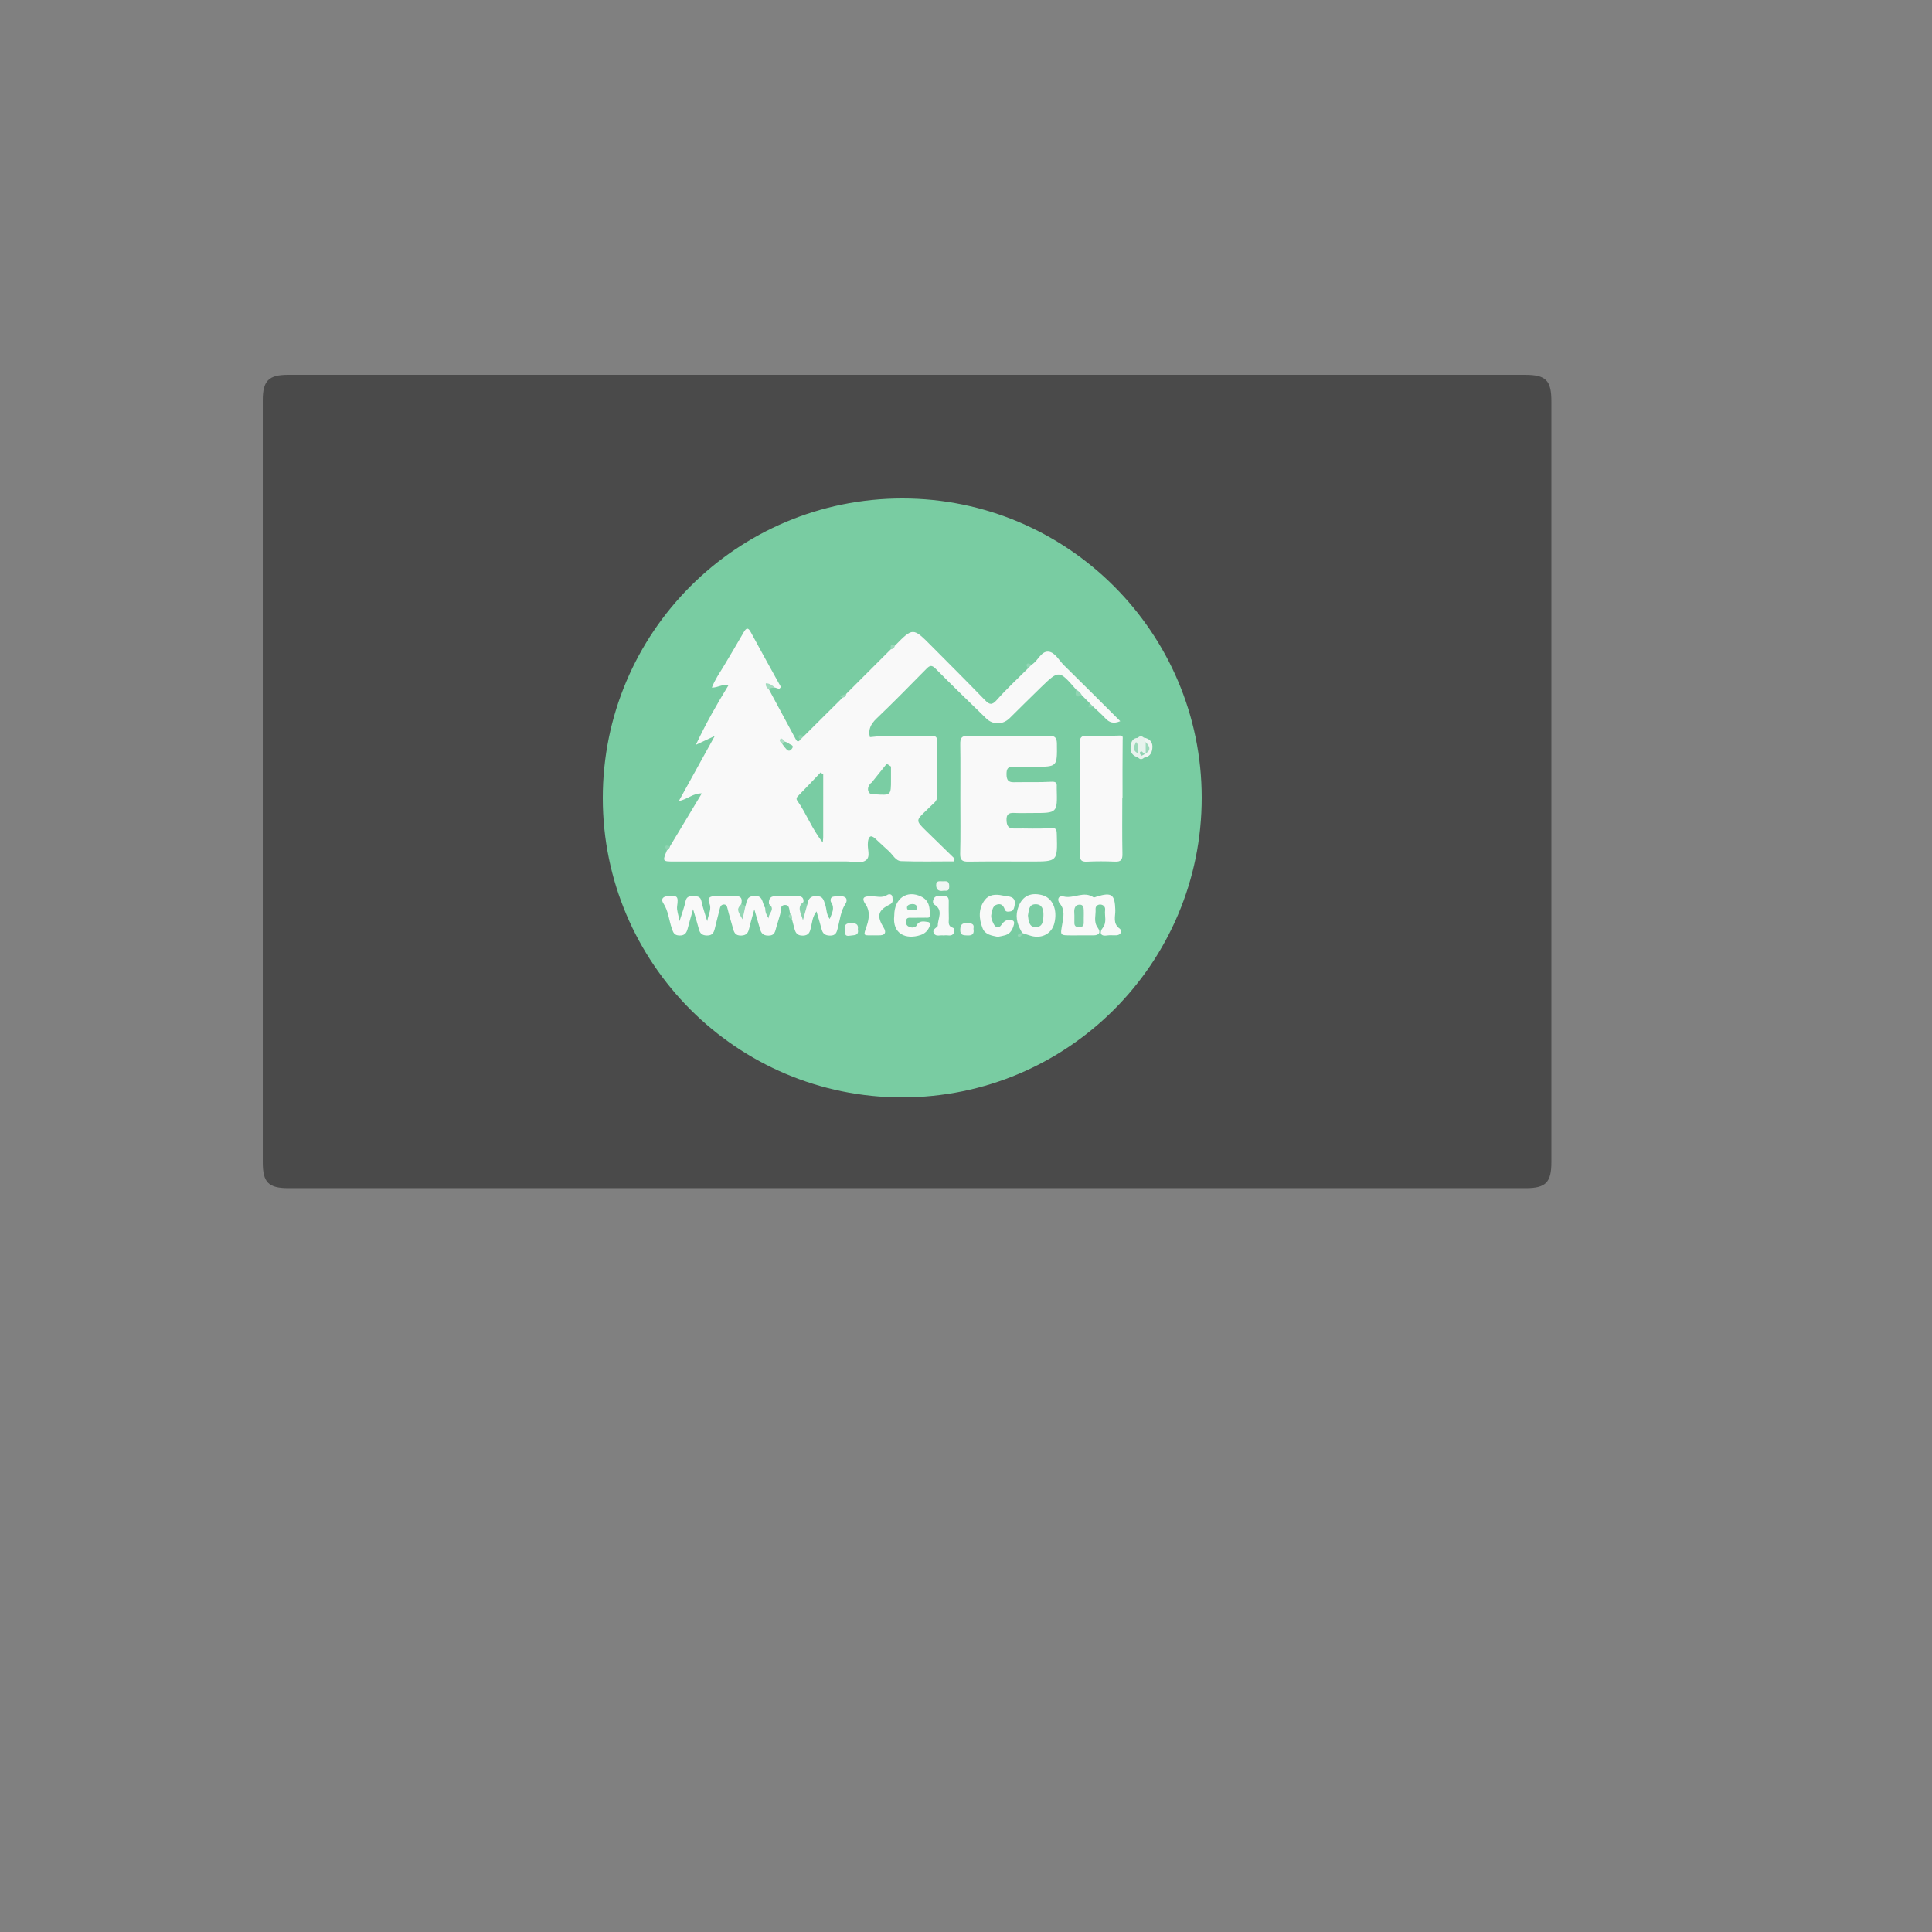 <svg xmlns="http://www.w3.org/2000/svg" width="1000" height="1000" viewBox="0 0 1000 1000"><rect x="0" y="0" width="1000" height="1000" fill="#808080" stroke="none"/><g fill-rule="evenodd" clip-rule="evenodd"><path fill="#4A4A4A" d="M469.25 614.997H149.3c-10.348 0-13.296-2.97-13.296-13.4V207.16c0-10.08 3.05-13.155 13.05-13.155 213.466-.002 426.93-.002 640.395 0 10.692 0 13.546 2.88 13.546 13.662v393.936c0 10.425-2.947 13.394-13.3 13.394H469.248z"/><path fill="#79CCA2" d="M622 412.873c.032 85.704-69.42 155.158-155.123 155.127-85.418-.03-154.845-69.456-154.877-154.873-.03-85.705 69.42-155.157 155.123-155.127 85.418.03 154.844 69.456 154.877 154.873z"/><path fill="#F9F9F9" d="M463.212 334.192c9.317-9.468 9.332-9.483 18.873.11 9.275 9.325 18.576 18.627 27.728 28.072 2.364 2.44 3.655 2.733 6.17-.116 5.025-5.695 10.65-10.86 16.028-16.244.377-.958 1.047-1.623 1.998-2.01 3.268-1.888 4.803-7.072 8.67-6.72 3.395.313 5.44 4.518 8.02 7.046 9.666 9.468 19.21 19.062 29.142 28.95-3.35 1.434-5.6.808-7.707-1.48-1.9-2.06-4.05-3.892-6.09-5.824-.807-.537-1.68-1.01-2.013-2.018-1.33-1.33-2.657-2.66-3.986-3.992-1.61-.403-2.29-1.733-3.014-3.02-8.87-10.178-8.9-10.21-18.17-1.265-5.5 5.307-10.878 10.736-16.33 16.09-3.486 3.426-8.595 3.48-12.024.13-8.795-8.584-17.662-17.1-26.297-25.84-2.05-2.075-3.058-1.554-4.746.16-8.506 8.624-16.97 17.3-25.74 25.653-3.1 2.952-4.475 5.92-3.46 9.668 10.91-1.316 21.8-.403 32.66-.565 2.12-.032 2.175 1.628 2.175 3.188 0 9.162-.02 18.324.02 27.485.006 1.606-.43 2.89-1.657 3.97-1.36 1.2-2.606 2.528-3.923 3.78-5.587 5.31-5.61 5.325-.255 10.6 4.944 4.872 9.937 9.693 14.907 14.536l-.598 1.32c-9.042 0-18.093.21-27.123-.12-2.914-.107-4.354-3.362-6.437-5.21-2.364-2.096-4.644-4.29-6.967-6.432-2.407-2.22-3.44-1.09-3.822 1.586-.023.164-.005.334-.027.498-.41 3.075 1.5 7.138-.945 9.032-2.63 2.04-6.747.68-10.205.687-29.65.056-59.302.033-88.953.032-6.27 0-6.27-.002-3.946-5.713.043-1.133 1.08-1.53 1.67-2.258 5.372-8.94 10.744-17.878 16.395-27.278-4.4-.203-7.157 2.956-11.892 3.966l18.615-33.708-9.788 4.58c5.252-11.176 10.892-21.02 16.97-30.985-3.26-.495-5.54 1.397-8.688 1.374 1.607-4.19 4.03-7.597 6.175-11.16 3.5-5.815 6.932-11.675 10.336-17.548 1.318-2.27 2.265-2.543 3.653.04 4.793 8.92 9.728 17.76 14.62 26.626.46.834 1.39 1.768.256 2.498-.478.308-1.55-.307-2.35-.502-.948.598-3.37-2.953-3.09 1.1 4.613 8.56 9.235 17.115 13.833 25.685.59 1.1 1.2 1.54 2.173.43.312-1.028.99-1.693 2.004-2.032l20.12-20.008c.646-.654 1.378-1.23 1.91-1.993l22.97-22.95c.627-.734 1.18-1.554 2.152-1.898zM497.08 413.273c0-9.333.09-18.667-.05-27.998-.046-3.012.483-4.495 4.033-4.447 13.997.188 27.998.14 41.997.027 3.07-.024 3.957 1.062 3.994 4.088.148 11.933.248 11.932-11.512 11.932-3.666 0-7.34.14-10.997-.04-3.04-.146-3.594 1.36-3.563 3.97.03 2.602.69 4.123 3.637 4.07 6.495-.116 13.005.108 19.486-.24 2.386-.13 3.013.47 2.86 2.575-.025.332-.01.667 0 1 .338 12.607.34 12.607-12.174 12.607-3.333 0-6.672.115-9.998-.034-2.758-.124-3.928.838-3.812 3.723.112 2.757.78 4.408 3.99 4.33 6.163-.152 12.37.33 18.483-.24 3.37-.315 3.48.84 3.55 3.408.37 13.928.416 13.926-13.307 13.926-10.833 0-21.667-.1-32.498.06-3.22.048-4.3-.828-4.21-4.22.253-9.493.09-18.997.09-28.497zM580.898 413.03c0 9.656-.124 19.315.072 28.967.063 3.084-.838 4.122-3.916 3.988-4.818-.21-9.662-.23-14.48.015-2.953.15-3.678-.966-3.666-3.71.08-19.312.074-38.624-.003-57.937-.01-2.567.805-3.543 3.436-3.49 5.656.108 11.32.082 16.973-.14 2.212-.086 1.786.814 1.77 2.35-.122 9.984-.063 19.97-.063 29.957h-.122zM409.055 472.99c-.71-1.684-.055-4.623-2.74-4.567-2.792.06-1.984 2.92-2.478 4.717-.613 2.236-1.312 4.45-1.985 6.67-.646 2.132-.65 4.436-4.123 4.46-3.555.02-4.008-2.157-4.686-4.596-.735-2.645-1.526-5.273-2.606-8.985-1.04 3.795-1.87 6.477-2.492 9.205-.548 2.407-1.09 4.27-4.31 4.353-3.31.083-3.77-1.937-4.388-4.253-.854-3.2-1.882-6.355-2.646-9.574-.303-1.272-.595-2.367-2.07-2.253-1.368.106-1.764 1.23-2.05 2.458-.794 3.384-1.746 6.73-2.53 10.118-.506 2.188-1.405 3.49-3.996 3.467-2.454-.022-3.63-1.003-4.212-3.28-.77-3.022-1.736-5.995-3.01-10.315-1.174 4.18-2.043 7.046-2.772 9.946-.59 2.352-1.593 3.783-4.406 3.65-2.575-.123-3.088-1.477-3.823-3.618-1.492-4.35-1.773-9.082-4.418-13.107-1.17-1.778-.59-3.368 2.16-3.627 5.278-.497 5.722.038 4.992 5.26-.273 1.952.618 4.07 1.253 7.663 1.355-4.352 2.507-7.212 3.092-10.184.482-2.445 1.82-2.77 3.866-2.73 2.066.043 3.883-.107 4.424 2.71.58 3.018 1.682 5.934 2.947 10.22.773-3.967 2.445-6.306 1.058-9.45-1.146-2.59.468-3.537 3.02-3.468 3.5.096 7.01.168 10.498-.02 3.26-.176 3.598 1.528 3.083 4.05-.152 1.584-.44 3.165.028 5.395.483-1.958.832-3.45 2.115-4.38.77-2.166.38-4.72 4.1-5.17 5.335-.648 4.397 3.892 6.142 6.212.883.806 1.285 1.818 1.397 3.012-.035-1.694 1.353-3.21.526-5.006-.296-3.153 1.052-4.365 4.267-4.128 3.418.25 6.872.147 10.305.025 2.213-.08 3.48.57 3.292 2.986-.69 2.21-.34 4.488-.413 6.745.077-2.196.827-4.097 2.443-5.616.482-2.75 1.604-4.32 4.915-4.192 3.268.125 3.495 2.193 4.287 4.424.828 2.33.488 5.002 2.346 7.447 1.146-3.007 2.8-5.513.73-8.642-.486-.737-.474-2.604 1.016-2.88 2.08-.384 4.385-.86 6.287.366 1 .645.82 2.246.187 3.208-2.535 3.853-2.942 8.346-4.046 12.632-.545 2.116-.95 3.98-4.036 3.917-2.735-.056-3.813-1.152-4.405-3.533-.705-2.835-1.6-5.623-2.57-8.98-2.193 2.885-2.246 5.752-2.908 8.425-.517 2.08-.938 3.977-4 4.09-3.16.12-4.018-1.504-4.604-3.935-.348-1.447-.756-2.88-1.137-4.318-.69-.89-.94-1.913-.918-3.02zM558.393 484.146c-1.162.006-2.323.007-3.485.006-6.542-.003-6.09.072-5.066-6.023.552-3.29 1.52-7.08-1.258-10.403-1.643-1.966-.83-4.382 2.004-3.688 5.158 1.26 10.35-3.043 15.378.4.344.236 1.186-.21 1.78-.39 7.744-2.343 9.316-1.055 9.534 7.094.086 3.224-1.467 6.87 2.29 9.54 1.148.816.922 3.272-1.673 3.416-1.658.092-3.355-.15-4.98.102-3.964.615-3.533-2.192-2.29-3.725 2.5-3.083.974-6.364 1.37-9.515.193-1.544-.882-2.612-2.305-2.76-1.468-.15-2.73.844-2.63 2.335.22 3.186-1.173 6.475 1.076 9.572 1.716 2.363.98 4.068-2.267 4.035-2.492-.024-4.985-.004-7.477 0z"/><path fill="#F8F9F8" d="M462.87 473.787c.013-8.813 6.585-13.313 13.977-9.692 4.237 2.075 4.446 5.78 4.412 9.687-.015 1.595-1.283 1.188-2.147 1.214-2.322.068-4.65-.02-6.973.05-1.232.038-2.846-.436-3.152 1.508-.19 1.21.08 2.4 1.263 2.994 1.21.608 2.523.833 3.765-.043.134-.095.28-.213.346-.354 1.32-2.795 3.758-2.26 6.027-1.913.944.144 1.183 1.063.868 1.97-.813 2.34-2.417 3.976-4.74 4.753-7.472 2.5-14.792-.407-13.644-10.173z"/><path fill="#F7F8F8" d="M529.09 482.924c-2.152-3.76-3.66-7.55-2.42-12.092 1.772-6.49 6.027-9.186 12.586-7.558 5.52 1.37 8.243 7.494 6.48 14.576-1.33 5.337-6.336 8.11-11.965 6.58-1.585-.43-3.13-1.012-4.694-1.524l.013.018z"/><path fill="#F8F9F8" d="M516.453 484.906c-3.102-.63-6.537-1.096-7.855-4.414-1.972-4.96-2.263-10.192 1.126-14.65 2.133-2.808 5.464-3.114 9.014-2.363 3.42.723 7.62.04 6.298 5.81-.292 1.275-.684 2.234-2.017 2.447-1.126.18-2.467.462-2.967-1.003-.688-2.02-1.87-3.222-4.06-2.53-2.31.73-2.352 3.037-2.825 4.887-.475 1.855.41 3.644 1.19 5.23.894 1.81 2.676 2.342 3.922.456 1.378-2.084 2.96-3.027 5.376-2.496 1.284.282 1.406 1.22 1.13 2.29-.645 2.513-1.77 4.68-4.468 5.493-1.258.378-2.576.567-3.865.843zM451.8 484.12c-5.343.09-4.897.24-3.073-5.223 1.09-3.262 1.643-7.32-.553-10.525-2.67-3.9-.814-4.465 2.638-4.49 2.845-.02 5.742 1.16 8.53-.714.834-.56 2.502-.43 2.584 1.27.064 1.34.597 2.767-1.383 3.735-6.24 3.053-6.84 6.023-3.11 12.072 1.034 1.676 1.275 3.637-1.652 3.858-1.32.1-2.654.017-3.98.017z"/><path fill="#F8F9F9" d="M488.542 484.214c-1.772-.42-3.974.83-5.12-1.077-1.335-2.223 1.98-3.075 1.976-4.068-.022-3.604 3.058-7.87-1.7-10.8-1.138-.7-.838-2.275-.353-3.147 1.23-2.217 3.522-.954 5.352-1.186 1.652-.208 2.39.73 2.38 2.368-.02 2.98-.05 5.96.04 8.938.056 1.85-.738 4.034 2.02 4.948 1.062.353 1.027 1.795.61 2.632-1.186 2.37-3.517.853-5.205 1.392z"/><path fill="#F3F7F5" d="M444.02 481.015c.622 3.467-1.933 2.898-4.02 3.287-3.12.582-2.636-1.52-2.79-3.278-.208-2.35.836-3.25 3.186-3.208 2.242.04 4.08.2 3.625 3.2z"/><path fill="#F4F7F6" d="M503.865 480.757c.45 2.53-.52 3.518-2.938 3.43-2.11-.08-4.005.08-3.905-3.004.073-2.267.75-3.415 3.165-3.34 2.12.065 4.292-.136 3.678 2.914z"/><path fill="#E7F3ED" d="M588.87 381.924c1.02-1.03 2.073-1.112 3.168-.12.575.774 1.507 1.264 1.817 2.252.457 1.663.427 3.33.025 4.993-.145.425-.38.808-.672 1.147-.408.264-.867.305-1.354.344-.66.055-1.015.422-.425.11s-.04.892.227.283c.353.348.6.724.583 1.224-1.133 1.022-2.22 1.095-3.24-.158-.465-.567-.697-1.25-.966-1.913-.423-1.816-.217-3.69-.518-5.52-.394-1.31 1.088-1.664 1.355-2.643z"/><path fill="#F0F6F3" d="M488.206 461.066c-2.278.372-3.585-.498-3.652-2.83-.08-2.743 1.996-2.003 3.518-2.065 1.82-.074 3.273-.333 3.257 2.645-.018 3.034-1.79 2.003-3.124 2.25z"/><path fill="#93D6B4" d="M385.854 468.923l-1.522 6.92c-2.928-4.93-2.94-5.267-.62-7.936l2.142 1.016z"/><path fill="#E8F3EE" d="M588.943 389.842L589 392c-2.606-.69-4.03-2.483-3.816-5.073.184-2.242.502-4.792 3.688-5.003 1.32 1.363-1.065 1.202-.866 2.104.436 1.917-.662 4.083.937 5.814z"/><path fill="#8AD2AE" d="M417.913 467.98l-2.302 8.307c-1.138-3.886-3.306-6.817.272-9.434.435.81 1.15 1.118 2.03 1.128z"/><path fill="#F0F6F3" d="M593.01 384.04l-.972-2.234c2.646.382 4.462 1.966 4.46 4.54 0 2.69-.894 5.31-4.26 5.81l-1.227-1c.265-.964 1.423-.398 1.85-1.08l.15-.097c1.553-1.982.936-3.96 0-5.94z"/><path fill="#85D0AA" d="M398.02 467.97c3.668 2.713-.557 4.924-.178 7.443-1.127-1.745-1.854-3.485-1.747-5.45l1.924-1.993z"/><path fill="#A3DBBF" d="M398.048 356.96c-.985-.835-1.877-1.717-1.66-3.294 1.997-.027 3.35 1.138 4.75 2.195-1.062.277-2.372-.147-3.09 1.1z"/><path fill="#8FD4B2" d="M557.03 356.946c1.315.696 2.318 1.706 3.014 3.02-3.53 1.514-3.586-.44-3.014-3.02z"/><path fill="#91D5B3" d="M534.008 344.006l-1.997 2.01c-.177-.866-1.378-1.79-.223-2.543.438-.286 1.463.328 2.22.533z"/><path fill="#8DD4B0" d="M416.06 381.042l-2.005 2.033c-.193-.88-1.444-1.802-.262-2.587.44-.292 1.492.342 2.266.554z"/><path fill="#9BD8BA" d="M463.212 334.192c-.276 1.135-.974 1.79-2.153 1.897-.023-1.47-.384-3.327 2.152-1.898z"/><path fill="#94D6B5" d="M529.075 482.906c-.192.993-.372 2.023-1.732 1.93-.224-.016-.637-.4-.605-.523.31-1.217 1.405-1.19 2.352-1.39l-.015-.017z"/><path fill="#A0DABD" d="M409.055 472.99c1.13.756.913 1.92.918 3.018-1.033-.784-2.795-1.347-.918-3.017z"/><path fill="#8DD3B0" d="M346.835 437.96c-.157 1.047-.846 1.7-1.67 2.256-.295-.71-1.025-1.635-.802-2.093.543-1.113 1.63.07 2.472-.164z"/><path fill="#8ED4B1" d="M564.03 363.96l2.013 2.017-2.676.136.663-2.154z"/><path fill="#99D8B8" d="M438.09 359.04c-.166 1.118-.672 1.908-1.913 1.993l-1.263-.453c.322-.22.622-.49.972-.65.72-.327 1.468-.596 2.204-.89z"/><path fill="#79CCA3" d="M426.095 400.843c0 10.812.003 21.625-.007 32.438 0 .62-.095 1.24-.222 2.79-5.68-7.054-8.426-14.96-13.17-21.603-.89-1.248-.09-2.008.814-2.924 3.795-3.848 7.485-7.797 11.214-11.708l1.37 1.008z"/><path fill="#7ACDA3" d="M461.174 396.758v6.788c0 8.146 0 8.14-8.25 7.594-1.307-.086-2.743.143-3.39-1.423-.65-1.572.004-2.898.935-4.125.19-.253.56-.367.762-.615 2.59-3.21 5.162-6.435 7.74-9.655l2.202 1.436z"/><path fill="#80CFA7" d="M406.13 383.807c.75.333 1.69.49 2.205 1.04.696.748 3.042.768 1.512 2.75-1.49 1.935-2.487.572-3.47-.56-.537-.618-.987-1.31-1.477-1.966-.256-1.07.255-1.39 1.23-1.263z"/><path fill="#AFDFC7" d="M406.13 383.807l-1.23 1.264c-.75-.767-1.953-1.726-.895-2.66.68-.6 1.533.685 2.125 1.397z"/><path fill="#82CFA9" d="M560.942 474.286c0 1.16.008 2.318 0 3.478-.016 1.78-1.146 2.19-2.647 2.146-1.365-.04-2.19-.65-2.204-2.095-.018-1.82.08-3.65-.055-5.463-.155-2.087.482-3.99 2.58-4.095 2.602-.13 2.286 2.252 2.35 4.042.022.66.003 1.324.003 1.986h-.026z"/><path fill="#7FCFA7" d="M472.257 471.055c-1.042-.197-2.67.463-2.805-1.035-.137-1.524 1.306-2.018 2.7-2.082 1.275-.06 2.41.473 2.52 1.74.163 1.848-1.5 1.112-2.415 1.377z"/><path fill="#7BCDA4" d="M532.062 473.852c.55-2.405.22-5.755 3.898-5.812 3.477-.054 4.203 2.8 4.122 5.643-.08 2.825-.242 6.227-4.05 6.196-3.463-.03-3.637-3.23-3.97-6.028z"/><path fill="#9AD8B9" d="M588.943 389.842c-3.133-1.483-1.916-3.67-.938-5.814 1.81 1.697.603 3.88.938 5.814z"/><path fill="#9DD9BB" d="M593.01 384.04c1.71 1.978 3.26 3.958.002 5.938l-.002-5.94z"/><path fill="#8FD4B2" d="M592.86 390.074l-1.85 1.08c-.802-.457-1.353-1.44-.805-1.967 1.12-1.074 1.458 1.41 2.656.887z"/></g></svg>